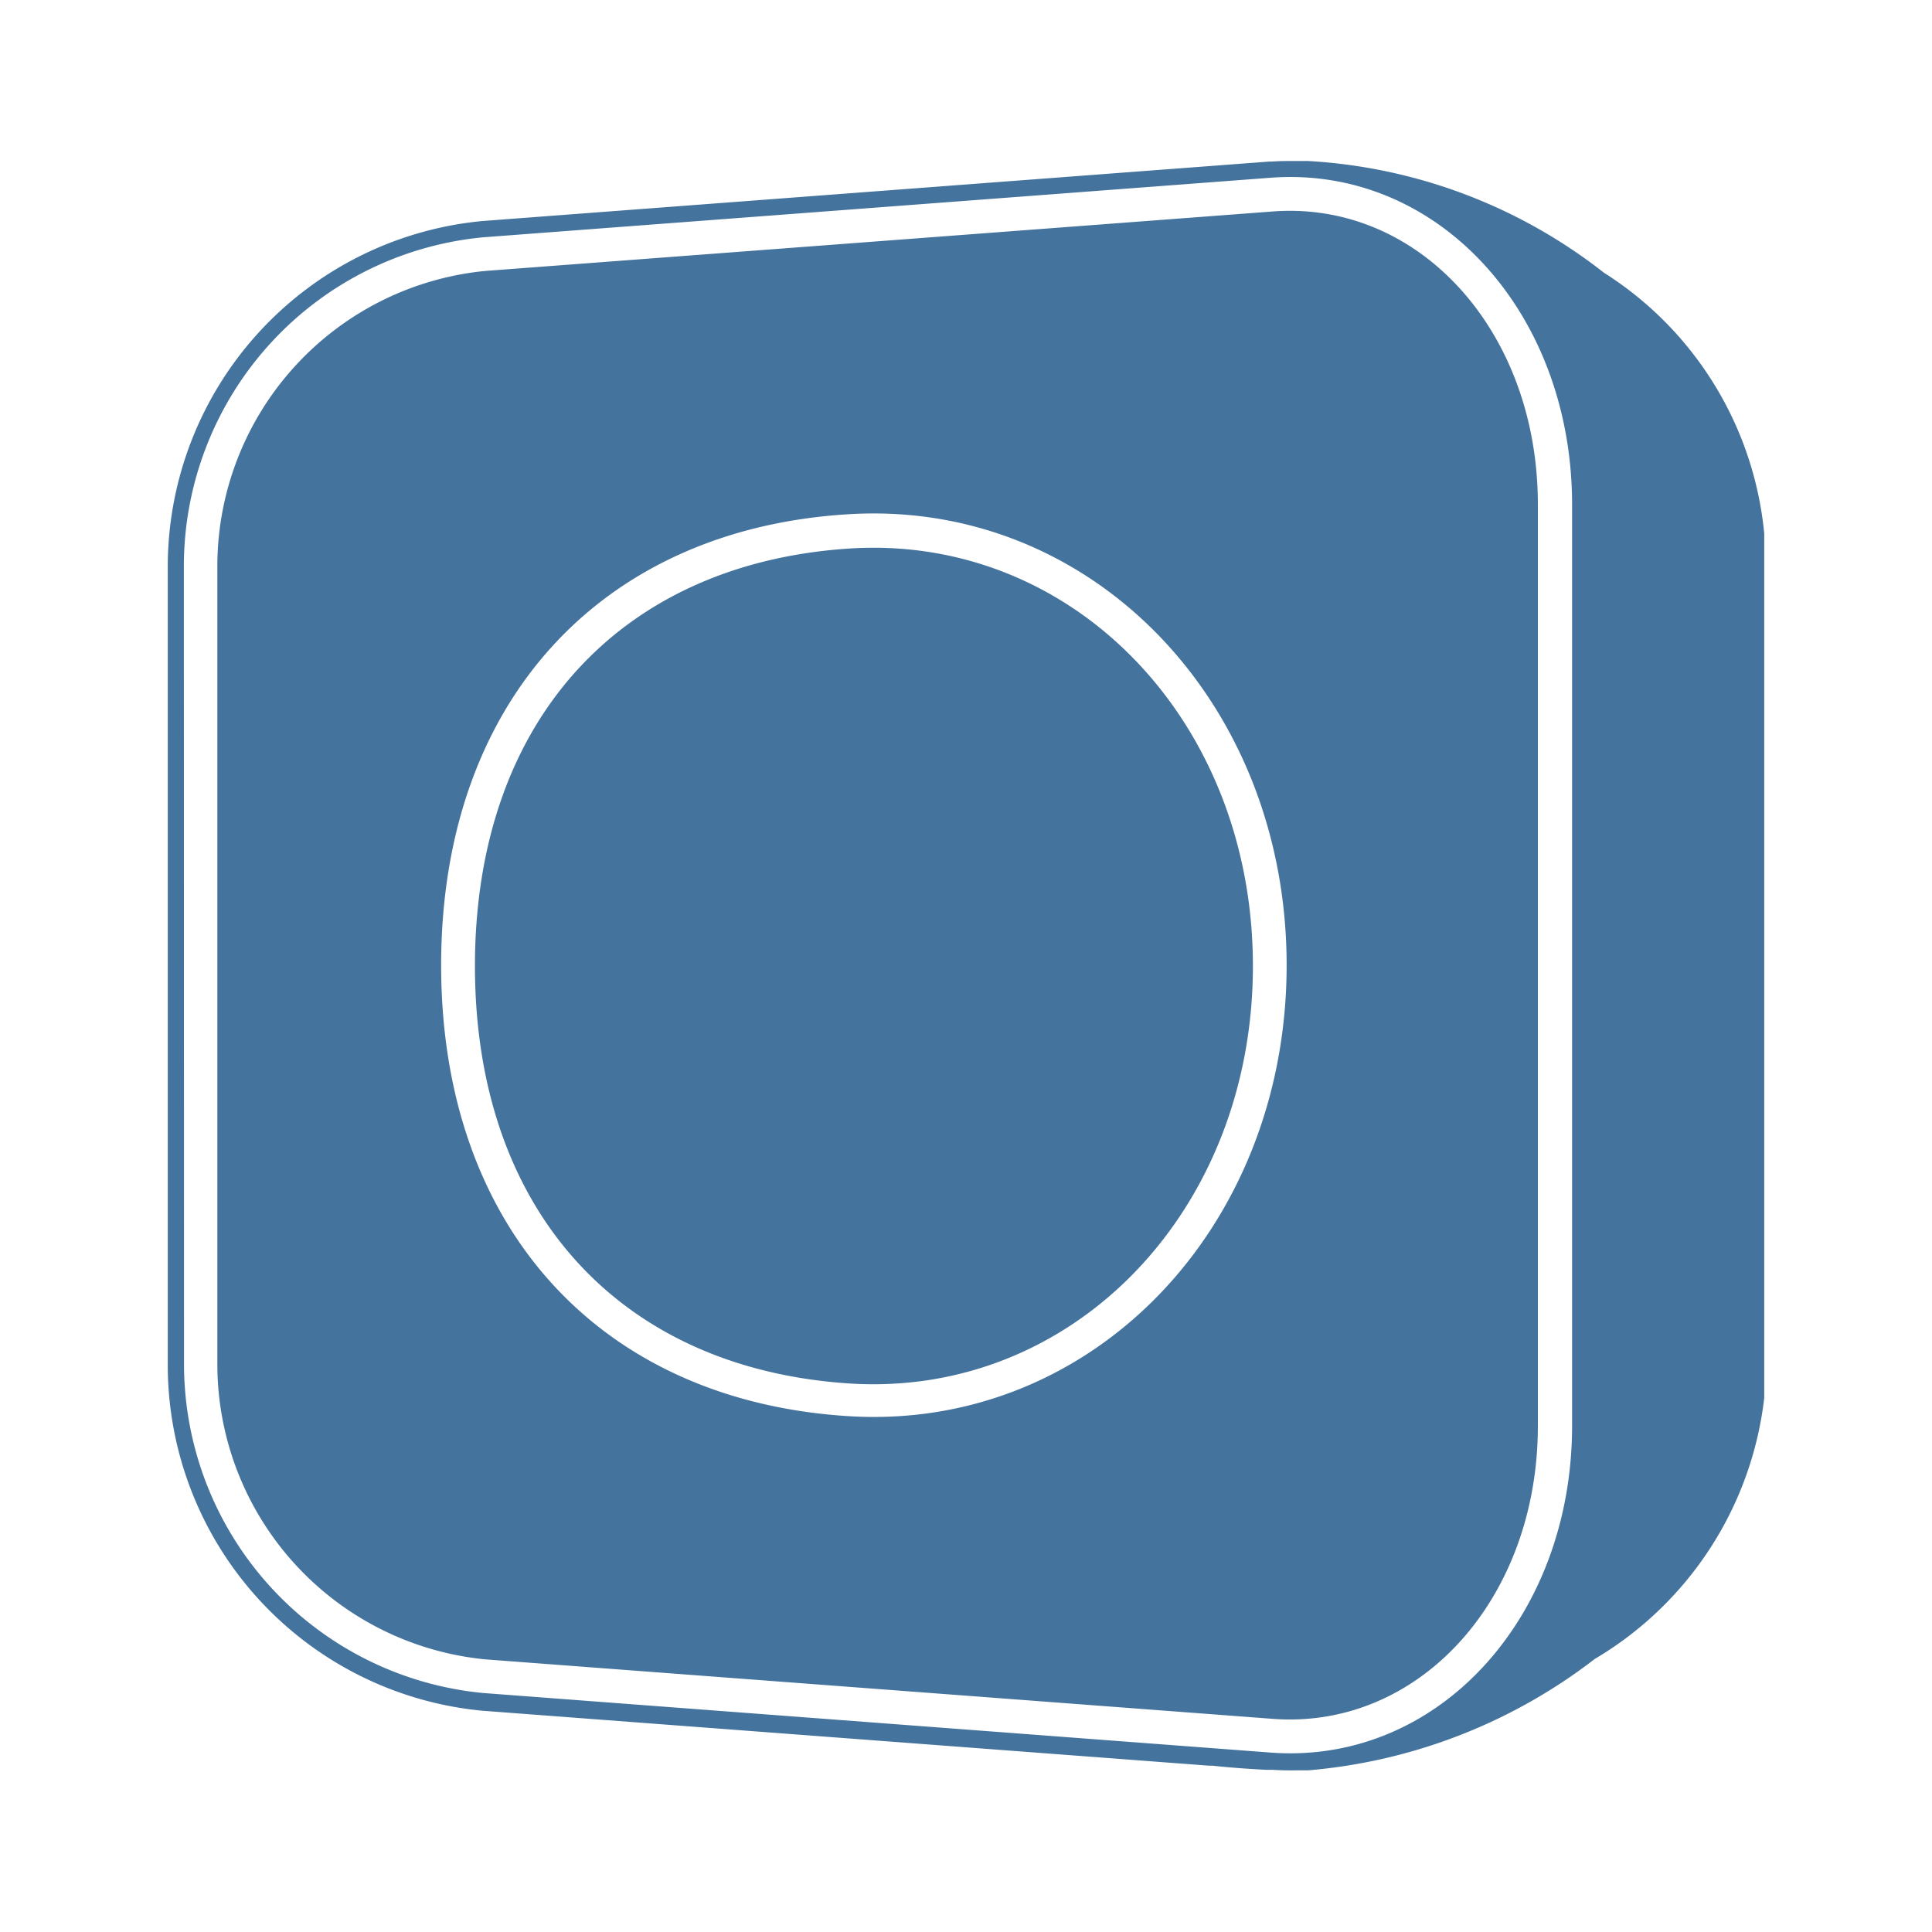 <?xml version="1.0" encoding="UTF-8"?>
<svg width="24px" fill="#44739e" height="24px" viewBox="0 0 24 24" version="1.1" xmlns="http://www.w3.org/2000/svg" xmlns:xlink="http://www.w3.org/1999/xlink">
            <path d="m 10.536,6.815 c 2.775,-0.188 5.028,2.126 5.028,5.185 0,3.059 -2.253,5.373 -5.028,5.185 C 7.693,16.993 5.9,15.031 5.9,12 5.9,8.969 7.693,7.007 10.536,6.815 Z M 2.084,7.018 v 9.964 a 4.315,4.315 0 0 0 3.905,4.269 l 9.03,0.683 h 0.039 c 0.22,0.023 0.441,0.04 0.671,0.051 h 0.043 0.03 c 0.092,0.006 0.183,0.008 0.274,0.007 h 0.172 a 6.756,6.756 0 0 0 3.563,-1.384 4.346,4.346 0 0 0 2.105,-3.244 V 6.628 A 4.321,4.321 0 0 0 19.925,3.388 6.554,6.554 0 0 0 16.248,2 H 16.09 C 15.99,2 15.897,2 15.8,2.007 H 15.767 L 5.989,2.746 A 4.315,4.315 0 0 0 2.084,7.018 Z m 0.2,-0.011 A 4.106,4.106 0 0 1 6,2.948 l 9.783,-0.74 c 2.075,-0.156 3.746,1.672 3.746,4.06 v 11.443 c 0,2.388 -1.671,4.216 -3.746,4.06 L 6,21.031 A 4.106,4.106 0 0 1 2.286,16.972 Z M 16.248,2 V 2 Z M 2.7,7.007 v 9.965 a 3.687,3.687 0 0 0 3.326,3.641 l 9.784,0.739 c 1.814,0.137 3.294,-1.482 3.294,-3.641 V 6.268 c 0,-2.159 -1.48,-3.778 -3.294,-3.641 L 6.026,3.366 A 3.687,3.687 0 0 0 2.7,7.007 Z m 2.78,4.983 c 0,-3.25 1.963,-5.4 5.028,-5.6 3.026,-0.205 5.475,2.311 5.475,5.6 0,3.289 -2.449,5.808 -5.475,5.6 C 7.443,17.385 5.48,15.239 5.48,11.99 Z"/>

</svg>
